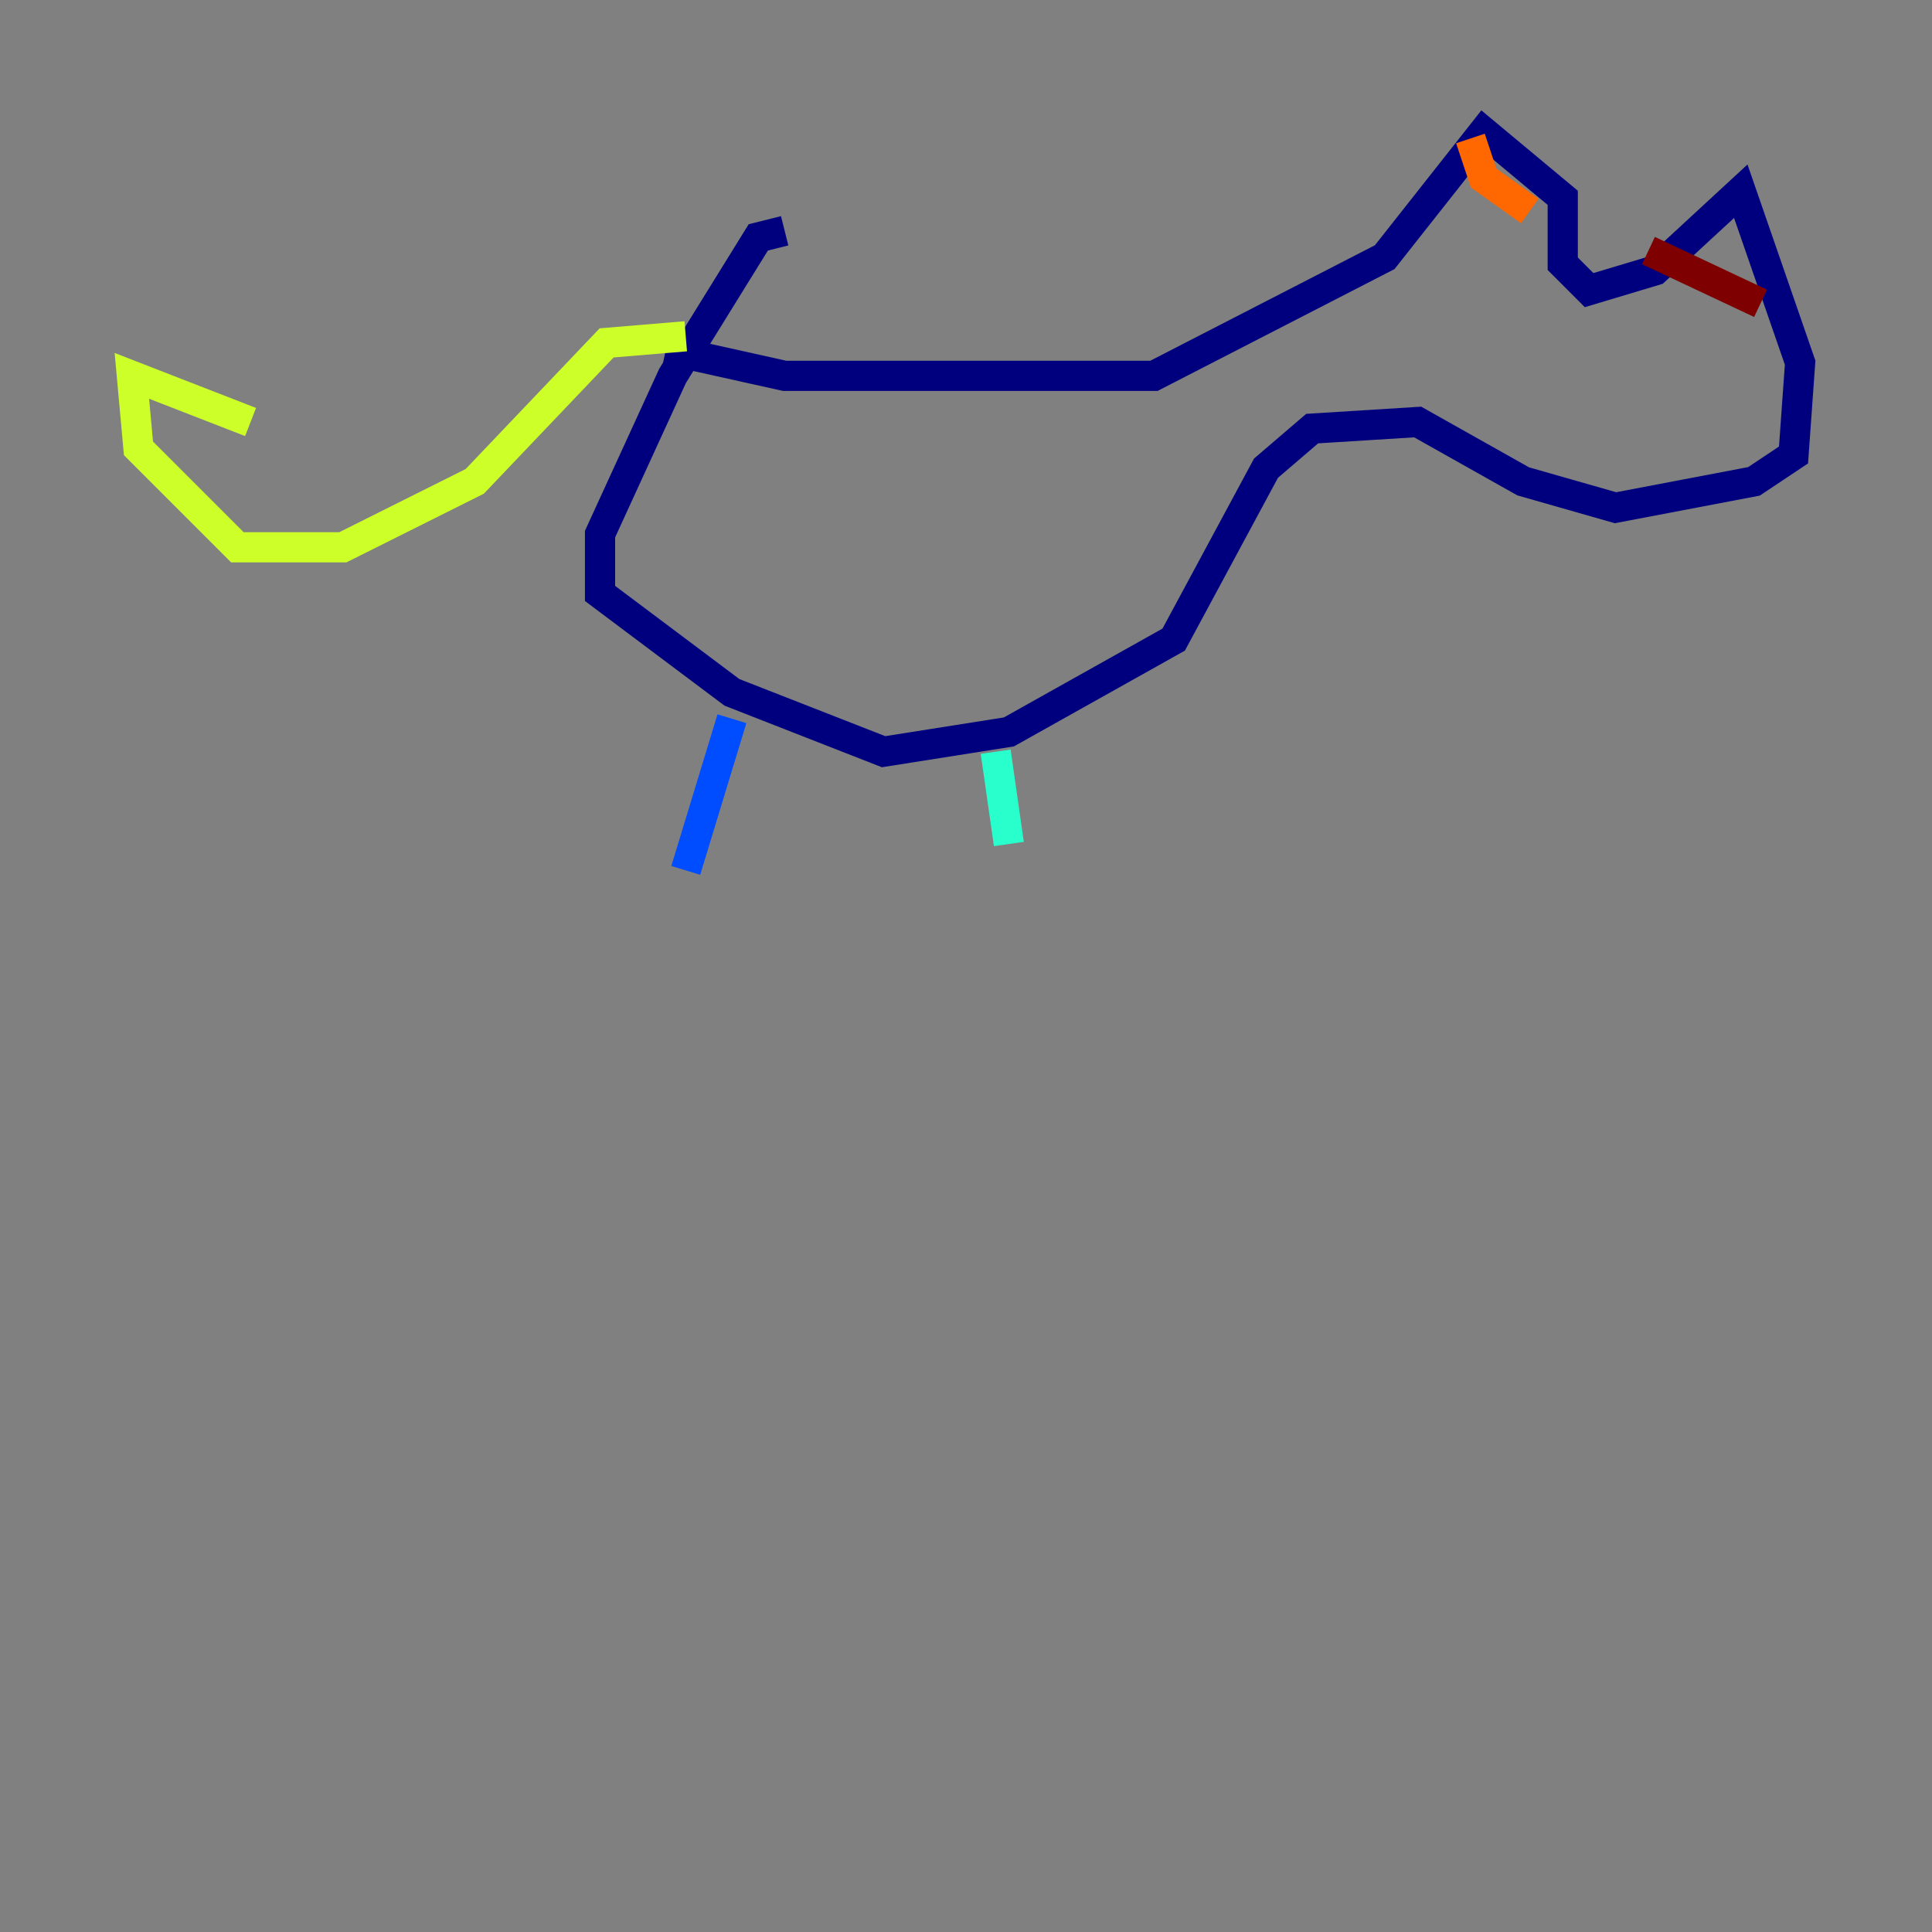 <?xml version="1.0" encoding="utf-8" ?>
<svg baseProfile="tiny" height="128" version="1.2" viewBox="0,0,128,128" width="128" xmlns="http://www.w3.org/2000/svg" xmlns:ev="http://www.w3.org/2001/xml-events" xmlns:xlink="http://www.w3.org/1999/xlink"><rect x="0" y="0" width="128" height="128" fill="#808080" stroke="none"/><defs /><polyline fill="none" points="44.123,23.154 51.986,24.901 76.451,24.901 91.741,17.038 98.293,8.737 103.536,13.106 103.536,17.474 105.283,19.222 109.652,17.911 115.331,12.669 119.263,24.027 118.826,30.143 116.205,31.891 107.031,33.638 100.915,31.891 93.925,27.959 86.935,28.396 83.877,31.017 77.761,42.375 66.84,48.492 58.539,49.802 48.492,45.87 39.754,39.317 39.754,35.386 44.56,24.901 50.239,15.727 51.986,15.29" stroke="#00007f" stroke-width="2" /><polyline fill="none" points="48.492,47.618 45.433,57.666" stroke="#004cff" stroke-width="2" /><polyline fill="none" points="65.966,49.802 66.84,55.918" stroke="#29ffcd" stroke-width="2" /><polyline fill="none" points="45.433,22.28 40.191,22.717 31.454,31.891 22.717,36.259 15.727,36.259 9.174,29.706 8.737,24.901 16.601,27.959" stroke="#cdff29" stroke-width="2" /><polyline fill="none" points="97.42,9.174 98.293,11.795 101.352,13.979" stroke="#ff6700" stroke-width="2" /><polyline fill="none" points="116.642,20.096 109.215,16.601" stroke="#7f0000" stroke-width="2" /></svg>
